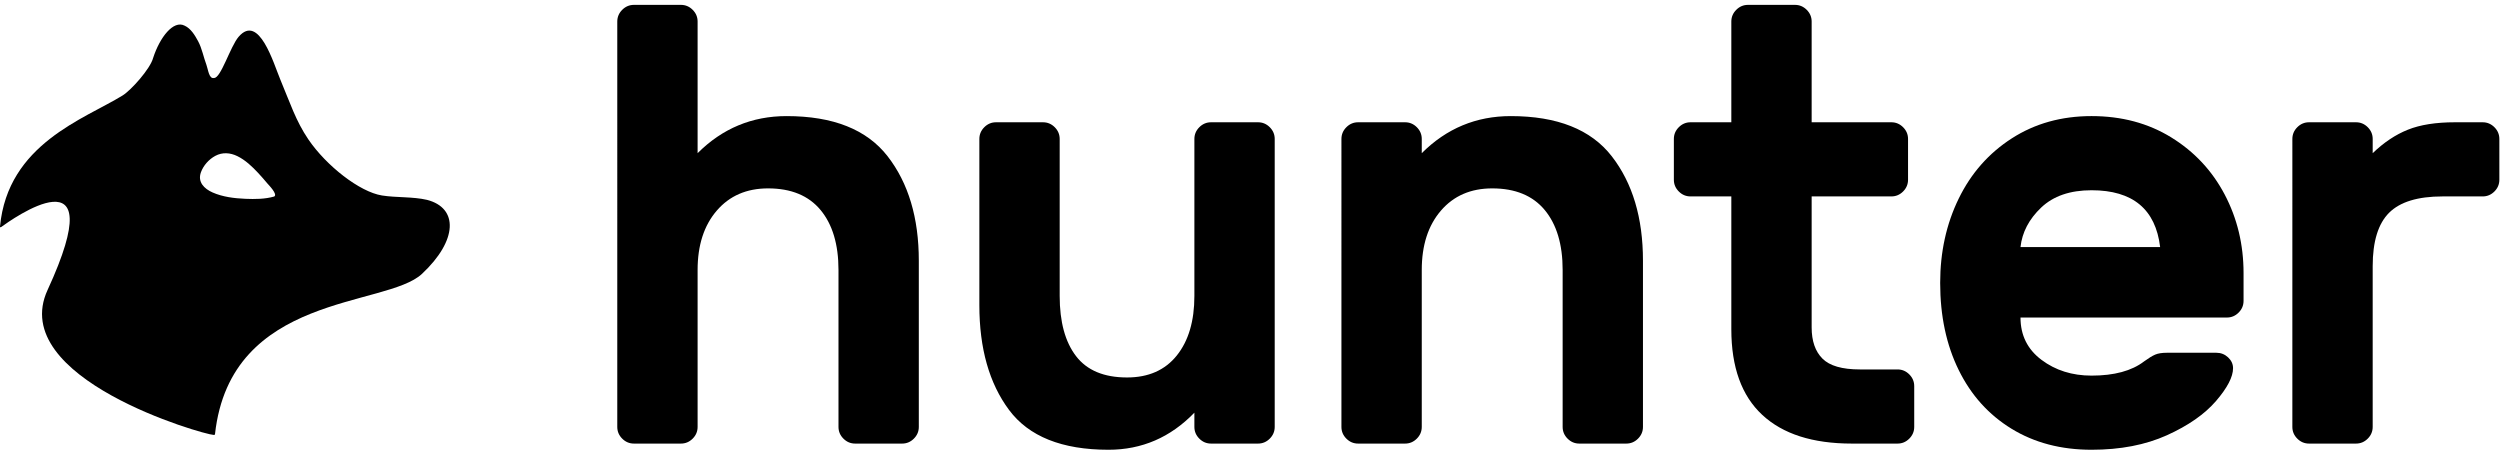 <svg class="main-header__logo" height="20" space="preserve" version="1.1"
  viewBox="0 0 653.08 116.24" width="110" xmlns="http://www.w3.org/2000/svg"
  xmlns:rdf="http://www.w3.org/1999/02/22-rdf-syntax-ns#"
  xmlns:dc="http://purl.org/dc/elements/1.1/"
  xmlns:dcterms="http://purl.org/dc/terms/">
  <defs id="defs6"/>
  <g id="g10" transform="matrix(1.333,0,0,-1.333,0,116.24)">
    <g id="g12" transform="scale(0.1)">
      <path
        d="m 1790.94,21.797 c -6.47,-6.473 -14.13,-9.688 -23.01,-9.688 h -92.03 c -8.89,0 -16.55,3.215 -23,9.688 -6.48,6.453 -9.69,14.113 -9.69,23.008 V 352.371 c 0,50.043 -11.71,89.192 -35.12,117.457 -23.42,28.25 -57.72,42.383 -102.92,42.383 -41.99,0 -75.5,-14.531 -100.51,-43.594 -25.03,-29.062 -37.54,-67.808 -37.54,-116.246 V 44.805 c 0,-8.895 -3.23,-16.555 -9.68,-23.008 -6.47,-6.473 -14.14,-9.688 -23.01,-9.688 h -92.03 c -8.89,0 -16.56,3.215 -23.01,9.688 -6.47,6.453 -9.69,14.113 -9.69,23.008 V 839.152 c 0,8.875 3.22,16.539 9.69,23.008 6.45,6.453 14.12,9.692 23.01,9.692 h 92.03 c 8.87,0 16.54,-3.239 23.01,-9.692 6.45,-6.469 9.68,-14.133 9.68,-23.008 V 581.23 c 48.44,48.438 106.56,72.657 174.37,72.657 91.22,0 157.21,-26.246 197.99,-78.711 40.75,-52.481 61.15,-120.692 61.15,-204.645 V 44.805 c 0,-8.895 -3.24,-16.555 -9.69,-23.008"
        id="path14" style="stroke:none"></path>
      <path
        d="m 1928.96,632.094 c 6.45,6.445 14.12,9.683 23.01,9.683 H 2044 c 8.87,0 16.54,-3.238 23.01,-9.683 6.45,-6.473 9.68,-14.137 9.68,-23.008 V 301.512 c 0,-50.856 10.69,-90.211 32.09,-118.059 21.38,-27.855 54.68,-41.781 99.9,-41.781 41.97,0 74.47,14.324 97.48,42.992 23.01,28.645 34.51,67.602 34.51,116.848 v 307.574 c 0,8.871 3.22,16.535 9.69,23.008 6.45,6.445 14.11,9.683 23,9.683 h 92.03 c 8.88,0 16.54,-3.238 23.01,-9.683 6.45,-6.473 9.69,-14.137 9.69,-23.008 V 44.805 c 0,-8.895 -3.24,-16.555 -9.69,-23.008 -6.47,-6.473 -14.13,-9.688 -23.01,-9.688 h -92.03 c -8.89,0 -16.55,3.215 -23,9.688 -6.47,6.453 -9.69,14.113 -9.69,23.008 V 72.652 C 2293.84,24.219 2237.74,0 2172.35,0 c -91.23,0 -156.2,26.035 -194.95,78.102 -38.75,52.066 -58.13,120.484 -58.13,205.25 v 325.734 c 0,8.871 3.22,16.535 9.69,23.008"
        id="path16" style="stroke:none"></path>
      <path
        d="m 3210.09,21.797 c -6.47,-6.473 -14.14,-9.688 -23.01,-9.688 h -92.03 c -8.89,0 -16.55,3.215 -23.01,9.688 -6.47,6.453 -9.68,14.113 -9.68,23.008 V 352.371 c 0,50.043 -11.71,89.192 -35.12,117.457 -23.42,28.25 -57.73,42.383 -102.92,42.383 -41.99,0 -75.5,-14.531 -100.51,-43.594 -25.03,-29.062 -37.54,-67.808 -37.54,-116.246 V 44.805 c 0,-8.895 -3.23,-16.555 -9.68,-23.008 -6.48,-6.473 -14.14,-9.688 -23.01,-9.688 h -92.03 c -8.89,0 -16.56,3.215 -23.01,9.688 -6.47,6.453 -9.69,14.113 -9.69,23.008 V 609.086 c 0,8.871 3.22,16.535 9.69,23.008 6.45,6.445 14.12,9.683 23.01,9.683 h 92.03 c 8.87,0 16.53,-3.238 23.01,-9.683 6.45,-6.473 9.68,-14.137 9.68,-23.008 V 581.23 c 48.44,48.438 106.56,72.657 174.37,72.657 91.22,0 157.21,-26.246 197.98,-78.711 40.76,-52.481 61.15,-120.692 61.15,-204.645 V 44.805 c 0,-8.895 -3.23,-16.555 -9.68,-23.008"
        id="path18" style="stroke:none"></path>
      <path
        d="m 3571.54,178.605 c 14.11,-14.128 38.54,-21.187 73.26,-21.187 h 73.86 c 8.88,0 16.54,-3.234 23.01,-9.688 6.45,-6.472 9.69,-14.136 9.69,-23.007 V 44.805 c 0,-8.895 -3.24,-16.555 -9.69,-23.008 -6.47,-6.473 -14.13,-9.688 -23.01,-9.688 h -89.6 c -76.71,0 -135.23,18.77 -175.59,56.309 -40.37,37.535 -60.54,93.426 -60.54,167.707 v 260.344 h -79.92 c -8.89,0 -16.56,3.219 -23.01,9.687 -6.47,6.449 -9.68,14.114 -9.68,23.008 v 79.922 c 0,8.871 3.21,16.535 9.68,23.008 6.45,6.445 14.12,9.683 23.01,9.683 h 79.92 v 197.375 c 0,8.875 3.21,16.539 9.69,23.008 6.45,6.453 14.11,9.692 23,9.692 h 92.03 c 8.88,0 16.54,-3.239 23.01,-9.692 6.45,-6.469 9.69,-14.133 9.69,-23.008 V 641.777 h 156.2 c 8.88,0 16.54,-3.238 23.01,-9.683 6.45,-6.473 9.69,-14.137 9.69,-23.008 v -79.922 c 0,-8.894 -3.24,-16.559 -9.69,-23.008 -6.47,-6.468 -14.13,-9.687 -23.01,-9.687 h -156.2 V 239.758 c 0,-26.641 7.05,-47.035 21.19,-61.153"
        id="path20" style="stroke:none"></path>
      <path
        d="m 4233.29,397.176 c -8.89,74.262 -53.7,111.398 -134.41,111.398 -41.98,0 -74.89,-11.308 -98.69,-33.902 -23.82,-22.606 -37.35,-48.434 -40.57,-77.496 z m 21.8,214.933 c 45.2,-27.847 80.1,-65.199 104.74,-112.007 24.61,-46.832 36.93,-98.082 36.93,-153.782 v -54.496 c 0,-8.886 -3.23,-16.554 -9.69,-23.008 -6.47,-6.468 -14.13,-9.683 -23,-9.683 h -404.45 c 0,-34.723 13.72,-62.36 41.18,-82.949 27.43,-20.586 60.13,-30.875 98.08,-30.875 44.39,0 78.71,9.269 102.93,27.851 8.87,6.449 16.14,10.899 21.79,13.317 5.64,2.421 13.32,3.632 23.01,3.632 h 96.87 c 8.87,0 16.54,-3.027 23.01,-9.082 6.45,-6.05 9.68,-13.129 9.68,-21.187 0,-16.957 -11.1,-38.356 -33.29,-64.184 C 4320.66,69.812 4288.57,47.414 4246.61,28.453 4204.62,9.496 4155.37,0 4098.88,0 c -59.75,0 -112.01,13.719 -156.81,41.168 -44.81,27.434 -79.32,65.789 -103.53,115.035 -24.22,49.231 -36.33,106.145 -36.33,170.738 0,60.547 12.11,115.641 36.33,165.289 24.21,49.645 58.91,89 104.13,118.063 45.2,29.062 97.27,43.594 156.21,43.594 58.92,0 110.99,-13.926 156.21,-41.778"
        id="path22" style="stroke:none"></path>
      <path
        d="m 4681.92,464.379 c -21.4,-21.399 -32.09,-56.309 -32.09,-104.742 V 44.805 c 0,-8.895 -3.24,-16.555 -9.69,-23.008 -6.47,-6.473 -14.13,-9.688 -23.01,-9.688 h -92.02 c -8.9,0 -16.56,3.215 -23.01,9.688 -6.47,6.453 -9.69,14.113 -9.69,23.008 V 609.086 c 0,8.871 3.22,16.535 9.69,23.008 6.45,6.445 14.11,9.683 23.01,9.683 h 92.02 c 8.88,0 16.54,-3.238 23.01,-9.683 6.45,-6.473 9.69,-14.137 9.69,-23.008 V 581.23 c 21.79,20.981 44.8,36.329 69.02,46.016 24.22,9.688 54.89,14.531 92.03,14.531 h 54.49 c 8.87,0 16.53,-3.238 23.01,-9.683 6.45,-6.473 9.68,-14.137 9.68,-23.008 v -79.922 c 0,-8.894 -3.23,-16.559 -9.68,-23.008 -6.48,-6.468 -14.14,-9.687 -23.01,-9.687 h -78.71 c -48.44,0 -83.36,-10.707 -104.74,-32.09"
        id="path24" style="stroke:none"></path>
      <path
        d="m 537.324,496.277 c -18.015,-5.183 -37.879,-5.269 -56.453,-4.484 -21.605,0.914 -44.484,3.645 -64.433 12.512 -16.415 7.293 -29.583 20.453 -22.692 39.461 4.859 13.406 15.629 25.382 28.078 32.132 13.996 7.594 29.375 6.36 43.379 -0.503 15.723 -7.707 28.801 -20.243 40.656 -32.891 6.215 -6.633 12.145 -13.52 17.996 -20.473 2.7 -3.199 21.008 -21.484 13.469 -25.754 z m 299.461 -6.535 c -27.707 6.446 -60.445 4.137 -88.222 8.578 -43.754 7 -108.926 58.016 -144.254 109.871 -24.547 36.032 -36.262 72.731 -55.028 117.45 -13.097 31.214 -41.656 129.941 -81.593 83.73 -16.446 -19.031 -34.856 -81.68 -48.305 -80.797 -9.961 -2.316 -11.586 17.098 -14.738 25.395 -5.723 15.066 -8.758 32.496 -16.426 46.703 -6.129 11.355 -14.176 24.957 -26.5 30.476 -21.957 11.29 -48.43 -22.738 -61.567 -63.089 C 294.535 746.422 256.773 704.48 240.328 694.336 165.504 648.164 15.328 599.52 0.012 437.543 c -0.063 -0.672 0 -2.715 2.543 -0.875 C 20.465 449.637 223.613 595.953 93.238 313.129 13.367 139.855 399 29.512 418.824 29.062 c 2.672 -0.059 2.477 1.156 2.567 1.957 30.773 276.555 334.781 247.441 405.578 313.675 70.16 65.629 71.59 129.157 9.816 145.047"
        id="path26" style="stroke:none"></path>
    </g>
  </g>
</svg>
